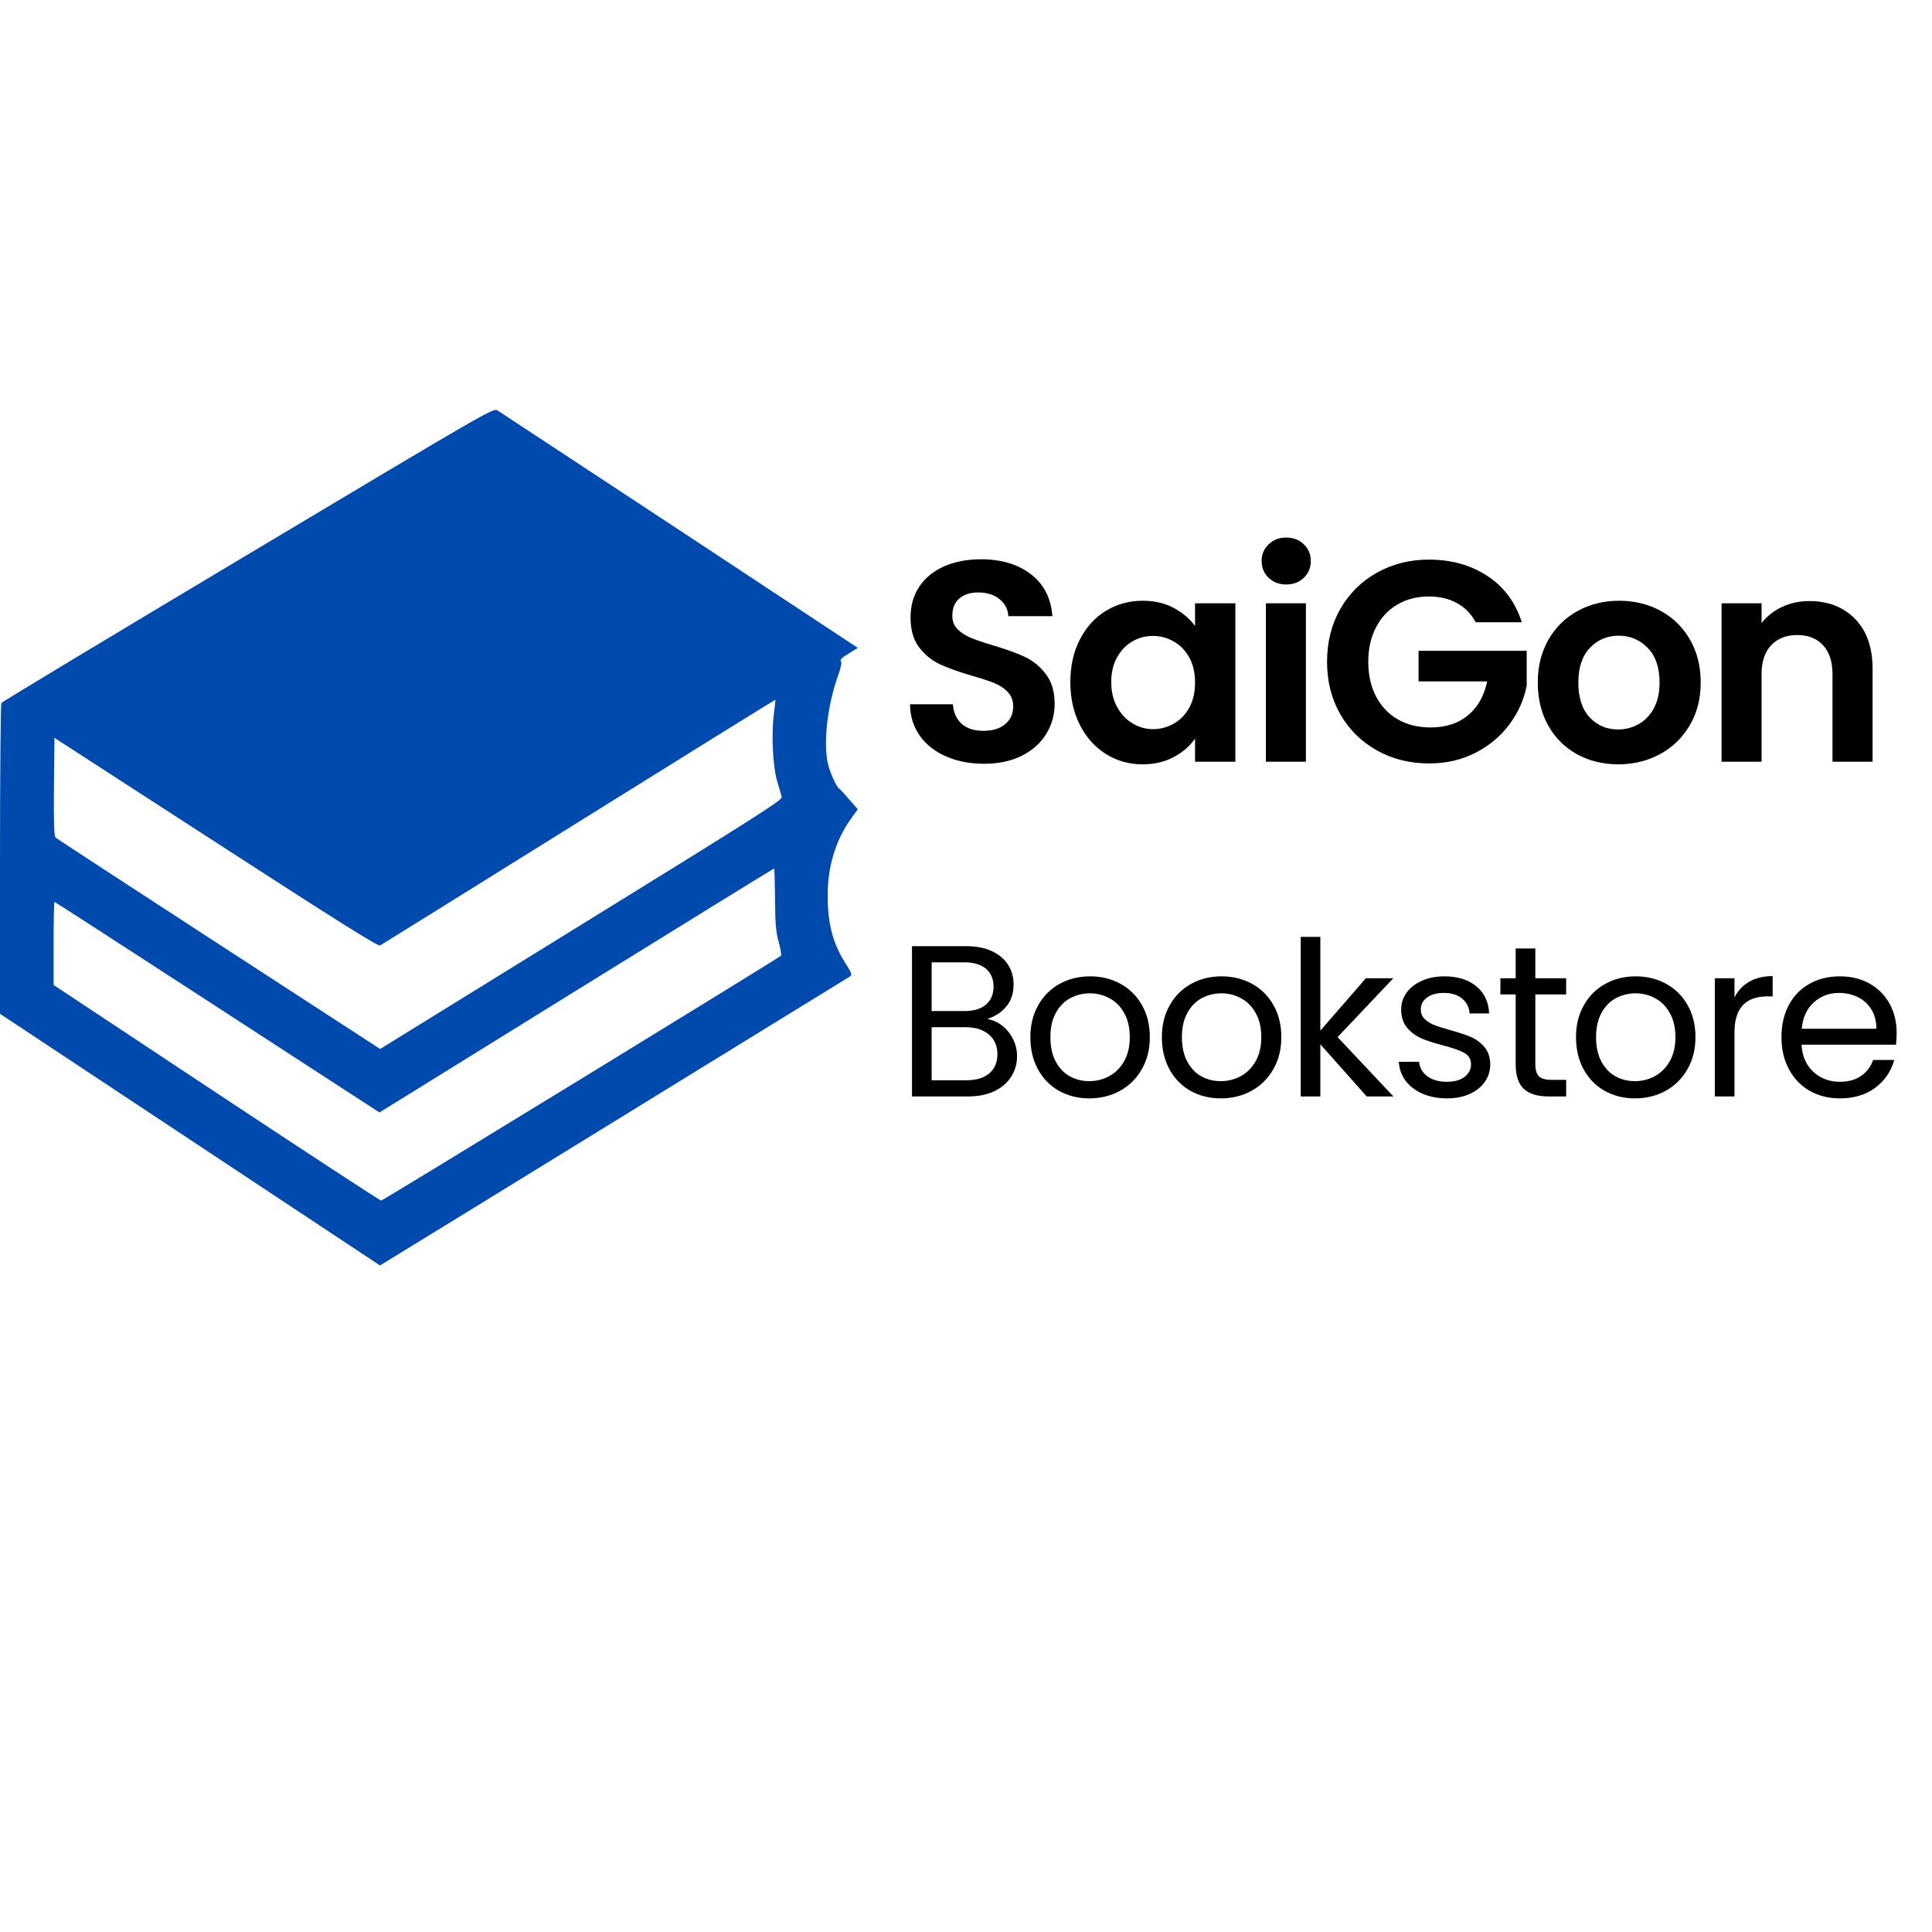 <svg xmlns="http://www.w3.org/2000/svg" xmlns:xlink="http://www.w3.org/1999/xlink" width="500" zoomAndPan="magnify" viewBox="0 0 375 375" height="500" preserveAspectRatio="xMidYMid meet" version="1.0"><defs><g/><clipPath id="b3b677eae5"><path d="M 0 79.141 L 166.5 79.141 L 166.5 245.641 L 0 245.641 Z M 0 79.141 " clip-rule="nonzero"/></clipPath></defs><g clip-path="url(#b3b677eae5)"><path fill="#004aad" d="M 48.129 107.609 C 21.949 123.25 0.391 136.227 0.262 136.453 C 0.129 136.68 0 150.34 0 166.793 L 0 196.777 L 36.875 221.199 L 73.754 245.625 L 91.934 234.469 C 101.914 228.324 122.305 215.805 137.23 206.598 C 152.16 197.43 164.645 189.754 164.938 189.559 C 165.426 189.203 165.363 188.973 164.16 187.055 C 161.656 183.152 160.648 179.316 160.648 173.82 C 160.648 168.16 162.207 163.055 165.168 158.926 L 166.5 157.074 L 164.844 155.188 C 163.934 154.113 163.055 153.172 162.895 153.074 C 162.406 152.781 161.234 150.277 160.781 148.555 C 159.738 144.684 160.52 137.27 162.57 131.418 C 163.219 129.629 163.445 128.621 163.219 128.359 C 162.992 128.066 163.414 127.645 164.715 126.863 L 166.504 125.758 L 131.965 102.957 C 112.941 90.438 97.039 79.969 96.582 79.672 C 95.77 79.152 95.312 79.414 48.129 107.609 Z M 150.207 138.633 C 149.688 142.535 150.012 148.973 150.891 151.801 C 151.281 153.039 151.641 154.371 151.738 154.73 C 151.867 155.281 146.309 158.828 112.844 179.477 L 73.785 203.605 L 42.504 183.281 C 25.301 172.094 11.023 162.793 10.797 162.566 C 10.504 162.273 10.406 160 10.473 152.68 L 10.57 143.219 L 41.918 163.512 C 65.82 178.988 73.395 183.734 73.785 183.508 C 74.078 183.344 91.445 172.551 112.355 159.508 C 133.297 146.438 150.434 135.805 150.5 135.836 C 150.531 135.898 150.402 137.137 150.207 138.633 Z M 150.434 174.5 C 150.465 179.41 150.598 180.84 151.148 182.859 C 151.508 184.191 151.703 185.395 151.605 185.492 C 151.086 186.012 74.305 233.035 73.98 233.035 C 73.785 233.035 59.41 223.637 42.016 212.125 L 10.406 191.184 L 10.406 183.117 C 10.406 178.695 10.473 175.055 10.57 175.055 C 10.668 175.055 23.738 183.508 39.609 193.816 C 55.48 204.125 69.625 213.328 71.055 214.238 L 73.656 215.93 L 111.867 192.254 C 132.875 179.25 150.141 168.582 150.242 168.582 C 150.336 168.551 150.402 171.215 150.434 174.5 Z M 150.434 174.5 " fill-opacity="1" fill-rule="nonzero"/></g><g fill="#000000" fill-opacity="1"><g transform="translate(173.8, 147.854)"><g><path d="M 17.203 0.391 C 14.504 0.391 12.07 -0.07 9.906 -1 C 7.738 -1.926 6.023 -3.258 4.766 -5 C 3.516 -6.738 2.867 -8.789 2.828 -11.156 L 11.156 -11.156 C 11.27 -9.562 11.832 -8.301 12.844 -7.375 C 13.863 -6.457 15.258 -6 17.031 -6 C 18.852 -6 20.281 -6.43 21.312 -7.297 C 22.344 -8.172 22.859 -9.312 22.859 -10.719 C 22.859 -11.863 22.504 -12.805 21.797 -13.547 C 21.098 -14.285 20.223 -14.863 19.172 -15.281 C 18.117 -15.707 16.664 -16.18 14.812 -16.703 C 12.301 -17.441 10.258 -18.172 8.688 -18.891 C 7.113 -19.617 5.758 -20.711 4.625 -22.172 C 3.5 -23.629 2.938 -25.582 2.938 -28.031 C 2.938 -30.32 3.508 -32.316 4.656 -34.016 C 5.801 -35.723 7.41 -37.031 9.484 -37.938 C 11.555 -38.844 13.926 -39.297 16.594 -39.297 C 20.594 -39.297 23.836 -38.32 26.328 -36.375 C 28.828 -34.438 30.207 -31.727 30.469 -28.25 L 21.922 -28.25 C 21.848 -29.582 21.281 -30.68 20.219 -31.547 C 19.164 -32.422 17.773 -32.859 16.047 -32.859 C 14.523 -32.859 13.312 -32.469 12.406 -31.688 C 11.5 -30.914 11.047 -29.789 11.047 -28.312 C 11.047 -27.27 11.383 -26.406 12.062 -25.719 C 12.75 -25.039 13.602 -24.488 14.625 -24.062 C 15.645 -23.633 17.078 -23.145 18.922 -22.594 C 21.441 -21.852 23.492 -21.113 25.078 -20.375 C 26.672 -19.633 28.039 -18.52 29.188 -17.031 C 30.332 -15.551 30.906 -13.613 30.906 -11.219 C 30.906 -9.145 30.367 -7.219 29.297 -5.438 C 28.223 -3.664 26.648 -2.25 24.578 -1.188 C 22.516 -0.133 20.055 0.391 17.203 0.391 Z M 17.203 0.391 "/></g></g></g><g fill="#000000" fill-opacity="1"><g transform="translate(205.926, 147.854)"><g><path d="M 1.828 -15.484 C 1.828 -18.586 2.445 -21.344 3.688 -23.75 C 4.926 -26.156 6.609 -28.004 8.734 -29.297 C 10.867 -30.598 13.25 -31.25 15.875 -31.25 C 18.164 -31.25 20.172 -30.785 21.891 -29.859 C 23.609 -28.93 24.988 -27.766 26.031 -26.359 L 26.031 -30.75 L 33.859 -30.75 L 33.859 0 L 26.031 0 L 26.031 -4.5 C 25.031 -3.051 23.648 -1.852 21.891 -0.906 C 20.141 0.031 18.113 0.5 15.812 0.5 C 13.227 0.5 10.867 -0.164 8.734 -1.5 C 6.609 -2.832 4.926 -4.707 3.688 -7.125 C 2.445 -9.551 1.828 -12.336 1.828 -15.484 Z M 26.031 -15.375 C 26.031 -17.258 25.66 -18.875 24.922 -20.219 C 24.18 -21.57 23.18 -22.609 21.922 -23.328 C 20.66 -24.055 19.312 -24.422 17.875 -24.422 C 16.426 -24.422 15.094 -24.066 13.875 -23.359 C 12.656 -22.66 11.664 -21.633 10.906 -20.281 C 10.145 -18.938 9.766 -17.336 9.766 -15.484 C 9.766 -13.629 10.145 -12.008 10.906 -10.625 C 11.664 -9.238 12.664 -8.176 13.906 -7.438 C 15.145 -6.695 16.469 -6.328 17.875 -6.328 C 19.312 -6.328 20.66 -6.688 21.922 -7.406 C 23.18 -8.125 24.18 -9.16 24.922 -10.516 C 25.66 -11.867 26.031 -13.488 26.031 -15.375 Z M 26.031 -15.375 "/></g></g></g><g fill="#000000" fill-opacity="1"><g transform="translate(241.881, 147.854)"><g><path d="M 7.766 -34.406 C 6.398 -34.406 5.266 -34.836 4.359 -35.703 C 3.453 -36.578 3 -37.664 3 -38.969 C 3 -40.258 3.453 -41.336 4.359 -42.203 C 5.266 -43.078 6.398 -43.516 7.766 -43.516 C 9.141 -43.516 10.281 -43.078 11.188 -42.203 C 12.094 -41.336 12.547 -40.258 12.547 -38.969 C 12.547 -37.664 12.094 -36.578 11.188 -35.703 C 10.281 -34.836 9.141 -34.406 7.766 -34.406 Z M 11.594 -30.75 L 11.594 0 L 3.828 0 L 3.828 -30.75 Z M 11.594 -30.75 "/></g></g></g><g fill="#000000" fill-opacity="1"><g transform="translate(255.642, 147.854)"><g><path d="M 30.797 -27.078 C 29.91 -28.711 28.691 -29.953 27.141 -30.797 C 25.586 -31.648 23.773 -32.078 21.703 -32.078 C 19.41 -32.078 17.375 -31.555 15.594 -30.516 C 13.82 -29.484 12.438 -28.004 11.438 -26.078 C 10.438 -24.16 9.938 -21.941 9.938 -19.422 C 9.938 -16.836 10.441 -14.582 11.453 -12.656 C 12.473 -10.727 13.891 -9.242 15.703 -8.203 C 17.516 -7.172 19.625 -6.656 22.031 -6.656 C 24.988 -6.656 27.41 -7.441 29.297 -9.016 C 31.191 -10.586 32.43 -12.781 33.016 -15.594 L 19.703 -15.594 L 19.703 -21.531 L 40.688 -21.531 L 40.688 -14.766 C 40.164 -12.066 39.051 -9.566 37.344 -7.266 C 35.645 -4.973 33.453 -3.133 30.766 -1.75 C 28.086 -0.363 25.082 0.328 21.75 0.328 C 18.02 0.328 14.645 -0.508 11.625 -2.188 C 8.613 -3.875 6.242 -6.211 4.516 -9.203 C 2.797 -12.203 1.938 -15.609 1.938 -19.422 C 1.938 -23.234 2.797 -26.645 4.516 -29.656 C 6.242 -32.676 8.613 -35.023 11.625 -36.703 C 14.645 -38.391 18.004 -39.234 21.703 -39.234 C 26.066 -39.234 29.859 -38.172 33.078 -36.047 C 36.297 -33.922 38.516 -30.93 39.734 -27.078 Z M 30.797 -27.078 "/></g></g></g><g fill="#000000" fill-opacity="1"><g transform="translate(296.59, 147.854)"><g><path d="M 17.484 0.5 C 14.523 0.5 11.859 -0.156 9.484 -1.469 C 7.117 -2.781 5.258 -4.641 3.906 -7.047 C 2.562 -9.453 1.891 -12.227 1.891 -15.375 C 1.891 -18.52 2.582 -21.297 3.969 -23.703 C 5.352 -26.109 7.25 -27.969 9.656 -29.281 C 12.062 -30.594 14.742 -31.25 17.703 -31.25 C 20.66 -31.25 23.344 -30.594 25.75 -29.281 C 28.156 -27.969 30.051 -26.109 31.438 -23.703 C 32.82 -21.297 33.516 -18.52 33.516 -15.375 C 33.516 -12.227 32.801 -9.453 31.375 -7.047 C 29.957 -4.641 28.035 -2.781 25.609 -1.469 C 23.191 -0.156 20.484 0.5 17.484 0.5 Z M 17.484 -6.266 C 18.891 -6.266 20.211 -6.609 21.453 -7.297 C 22.691 -7.984 23.68 -9.008 24.422 -10.375 C 25.16 -11.75 25.531 -13.414 25.531 -15.375 C 25.531 -18.301 24.758 -20.547 23.219 -22.109 C 21.688 -23.68 19.812 -24.469 17.594 -24.469 C 15.375 -24.469 13.516 -23.68 12.016 -22.109 C 10.516 -20.547 9.766 -18.301 9.766 -15.375 C 9.766 -12.445 10.492 -10.195 11.953 -8.625 C 13.422 -7.051 15.266 -6.266 17.484 -6.266 Z M 17.484 -6.266 "/></g></g></g><g fill="#000000" fill-opacity="1"><g transform="translate(330.326, 147.854)"><g><path d="M 20.875 -31.188 C 24.531 -31.188 27.488 -30.031 29.75 -27.719 C 32.008 -25.406 33.141 -22.176 33.141 -18.031 L 33.141 0 L 25.359 0 L 25.359 -16.984 C 25.359 -19.422 24.75 -21.297 23.531 -22.609 C 22.312 -23.93 20.645 -24.594 18.531 -24.594 C 16.383 -24.594 14.691 -23.93 13.453 -22.609 C 12.211 -21.297 11.594 -19.422 11.594 -16.984 L 11.594 0 L 3.828 0 L 3.828 -30.75 L 11.594 -30.75 L 11.594 -26.922 C 12.633 -28.254 13.957 -29.297 15.562 -30.047 C 17.176 -30.805 18.945 -31.188 20.875 -31.188 Z M 20.875 -31.188 "/></g></g></g><g fill="#000000" fill-opacity="1"><g transform="translate(173.8, 212.82)"><g><path d="M 17.828 -15.031 C 18.891 -14.863 19.859 -14.43 20.734 -13.734 C 21.617 -13.035 22.316 -12.164 22.828 -11.125 C 23.348 -10.094 23.609 -8.992 23.609 -7.828 C 23.609 -6.348 23.227 -5.016 22.469 -3.828 C 21.719 -2.641 20.625 -1.703 19.188 -1.016 C 17.75 -0.336 16.055 0 14.109 0 L 3.219 0 L 3.219 -29.172 L 13.688 -29.172 C 15.664 -29.172 17.352 -28.844 18.75 -28.188 C 20.145 -27.531 21.191 -26.645 21.891 -25.531 C 22.586 -24.414 22.938 -23.16 22.938 -21.766 C 22.938 -20.035 22.469 -18.602 21.531 -17.469 C 20.602 -16.344 19.367 -15.531 17.828 -15.031 Z M 7.031 -16.578 L 13.438 -16.578 C 15.219 -16.578 16.598 -16.992 17.578 -17.828 C 18.555 -18.672 19.047 -19.832 19.047 -21.312 C 19.047 -22.789 18.555 -23.945 17.578 -24.781 C 16.598 -25.613 15.191 -26.031 13.359 -26.031 L 7.031 -26.031 Z M 13.766 -3.141 C 15.672 -3.141 17.148 -3.582 18.203 -4.469 C 19.266 -5.363 19.797 -6.609 19.797 -8.203 C 19.797 -9.816 19.238 -11.094 18.125 -12.031 C 17.008 -12.969 15.516 -13.438 13.641 -13.438 L 7.031 -13.438 L 7.031 -3.141 Z M 13.766 -3.141 "/></g></g></g><g fill="#000000" fill-opacity="1"><g transform="translate(198.196, 212.82)"><g><path d="M 13.234 0.375 C 11.078 0.375 9.125 -0.109 7.375 -1.078 C 5.633 -2.055 4.27 -3.445 3.281 -5.25 C 2.289 -7.051 1.797 -9.141 1.797 -11.516 C 1.797 -13.859 2.305 -15.926 3.328 -17.719 C 4.348 -19.52 5.734 -20.898 7.484 -21.859 C 9.242 -22.828 11.211 -23.312 13.391 -23.312 C 15.566 -23.312 17.535 -22.828 19.297 -21.859 C 21.055 -20.898 22.441 -19.523 23.453 -17.734 C 24.473 -15.953 24.984 -13.879 24.984 -11.516 C 24.984 -9.141 24.457 -7.051 23.406 -5.25 C 22.363 -3.445 20.953 -2.055 19.172 -1.078 C 17.391 -0.109 15.41 0.375 13.234 0.375 Z M 13.234 -2.969 C 14.598 -2.969 15.879 -3.285 17.078 -3.922 C 18.273 -4.566 19.242 -5.531 19.984 -6.812 C 20.723 -8.102 21.094 -9.672 21.094 -11.516 C 21.094 -13.359 20.727 -14.922 20 -16.203 C 19.281 -17.484 18.332 -18.438 17.156 -19.062 C 15.988 -19.695 14.723 -20.016 13.359 -20.016 C 11.961 -20.016 10.68 -19.695 9.516 -19.062 C 8.359 -18.438 7.43 -17.484 6.734 -16.203 C 6.035 -14.922 5.688 -13.359 5.688 -11.516 C 5.688 -9.641 6.031 -8.062 6.719 -6.781 C 7.406 -5.5 8.316 -4.539 9.453 -3.906 C 10.598 -3.281 11.859 -2.969 13.234 -2.969 Z M 13.234 -2.969 "/></g></g></g><g fill="#000000" fill-opacity="1"><g transform="translate(223.722, 212.82)"><g><path d="M 13.234 0.375 C 11.078 0.375 9.125 -0.109 7.375 -1.078 C 5.633 -2.055 4.27 -3.445 3.281 -5.25 C 2.289 -7.051 1.797 -9.141 1.797 -11.516 C 1.797 -13.859 2.305 -15.926 3.328 -17.719 C 4.348 -19.52 5.734 -20.898 7.484 -21.859 C 9.242 -22.828 11.211 -23.312 13.391 -23.312 C 15.566 -23.312 17.535 -22.828 19.297 -21.859 C 21.055 -20.898 22.441 -19.523 23.453 -17.734 C 24.473 -15.953 24.984 -13.879 24.984 -11.516 C 24.984 -9.141 24.457 -7.051 23.406 -5.25 C 22.363 -3.445 20.953 -2.055 19.172 -1.078 C 17.391 -0.109 15.41 0.375 13.234 0.375 Z M 13.234 -2.969 C 14.598 -2.969 15.879 -3.285 17.078 -3.922 C 18.273 -4.566 19.242 -5.531 19.984 -6.812 C 20.723 -8.102 21.094 -9.672 21.094 -11.516 C 21.094 -13.359 20.727 -14.922 20 -16.203 C 19.281 -17.484 18.332 -18.438 17.156 -19.062 C 15.988 -19.695 14.723 -20.016 13.359 -20.016 C 11.961 -20.016 10.68 -19.695 9.516 -19.062 C 8.359 -18.438 7.43 -17.484 6.734 -16.203 C 6.035 -14.922 5.688 -13.359 5.688 -11.516 C 5.688 -9.641 6.031 -8.062 6.719 -6.781 C 7.406 -5.5 8.316 -4.539 9.453 -3.906 C 10.598 -3.281 11.859 -2.969 13.234 -2.969 Z M 13.234 -2.969 "/></g></g></g><g fill="#000000" fill-opacity="1"><g transform="translate(249.247, 212.82)"><g><path d="M 16.031 0 L 7.031 -10.125 L 7.031 0 L 3.219 0 L 3.219 -30.969 L 7.031 -30.969 L 7.031 -12.766 L 15.859 -22.938 L 21.188 -22.938 L 10.375 -11.516 L 21.219 0 Z M 16.031 0 "/></g></g></g><g fill="#000000" fill-opacity="1"><g transform="translate(269.542, 212.82)"><g><path d="M 11.344 0.375 C 9.582 0.375 8.004 0.078 6.609 -0.516 C 5.211 -1.117 4.109 -1.957 3.297 -3.031 C 2.492 -4.102 2.051 -5.336 1.969 -6.734 L 5.906 -6.734 C 6.008 -5.586 6.539 -4.648 7.5 -3.922 C 8.469 -3.203 9.734 -2.844 11.297 -2.844 C 12.754 -2.844 13.898 -3.16 14.734 -3.797 C 15.566 -4.441 15.984 -5.254 15.984 -6.234 C 15.984 -7.242 15.535 -7.988 14.641 -8.469 C 13.754 -8.957 12.375 -9.441 10.5 -9.922 C 8.801 -10.367 7.414 -10.82 6.344 -11.281 C 5.27 -11.738 4.348 -12.422 3.578 -13.328 C 2.805 -14.234 2.422 -15.426 2.422 -16.906 C 2.422 -18.082 2.77 -19.156 3.469 -20.125 C 4.164 -21.102 5.156 -21.879 6.438 -22.453 C 7.727 -23.023 9.195 -23.312 10.844 -23.312 C 13.383 -23.312 15.438 -22.672 17 -21.391 C 18.562 -20.109 19.395 -18.348 19.5 -16.109 L 15.703 -16.109 C 15.617 -17.316 15.133 -18.281 14.25 -19 C 13.375 -19.727 12.195 -20.094 10.719 -20.094 C 9.352 -20.094 8.266 -19.797 7.453 -19.203 C 6.641 -18.617 6.234 -17.852 6.234 -16.906 C 6.234 -16.156 6.477 -15.535 6.969 -15.047 C 7.457 -14.555 8.07 -14.164 8.812 -13.875 C 9.551 -13.582 10.578 -13.254 11.891 -12.891 C 13.535 -12.441 14.875 -12 15.906 -11.562 C 16.938 -11.133 17.82 -10.488 18.562 -9.625 C 19.301 -8.758 19.688 -7.629 19.719 -6.234 C 19.719 -4.984 19.367 -3.852 18.672 -2.844 C 17.973 -1.844 16.988 -1.055 15.719 -0.484 C 14.445 0.086 12.988 0.375 11.344 0.375 Z M 11.344 0.375 "/></g></g></g><g fill="#000000" fill-opacity="1"><g transform="translate(290.13, 212.82)"><g><path d="M 7.875 -19.797 L 7.875 -6.281 C 7.875 -5.164 8.109 -4.375 8.578 -3.906 C 9.055 -3.445 9.879 -3.219 11.047 -3.219 L 13.859 -3.219 L 13.859 0 L 10.422 0 C 8.297 0 6.703 -0.488 5.641 -1.469 C 4.586 -2.445 4.062 -4.051 4.062 -6.281 L 4.062 -19.797 L 1.094 -19.797 L 1.094 -22.938 L 4.062 -22.938 L 4.062 -28.719 L 7.875 -28.719 L 7.875 -22.938 L 13.859 -22.938 L 13.859 -19.797 Z M 7.875 -19.797 "/></g></g></g><g fill="#000000" fill-opacity="1"><g transform="translate(304.106, 212.82)"><g><path d="M 13.234 0.375 C 11.078 0.375 9.125 -0.109 7.375 -1.078 C 5.633 -2.055 4.27 -3.445 3.281 -5.25 C 2.289 -7.051 1.797 -9.141 1.797 -11.516 C 1.797 -13.859 2.305 -15.926 3.328 -17.719 C 4.348 -19.52 5.734 -20.898 7.484 -21.859 C 9.242 -22.828 11.211 -23.312 13.391 -23.312 C 15.566 -23.312 17.535 -22.828 19.297 -21.859 C 21.055 -20.898 22.441 -19.523 23.453 -17.734 C 24.473 -15.953 24.984 -13.879 24.984 -11.516 C 24.984 -9.141 24.457 -7.051 23.406 -5.25 C 22.363 -3.445 20.953 -2.055 19.172 -1.078 C 17.391 -0.109 15.41 0.375 13.234 0.375 Z M 13.234 -2.969 C 14.598 -2.969 15.879 -3.285 17.078 -3.922 C 18.273 -4.566 19.242 -5.531 19.984 -6.812 C 20.723 -8.102 21.094 -9.672 21.094 -11.516 C 21.094 -13.359 20.727 -14.922 20 -16.203 C 19.281 -17.484 18.332 -18.438 17.156 -19.062 C 15.988 -19.695 14.723 -20.016 13.359 -20.016 C 11.961 -20.016 10.68 -19.695 9.516 -19.062 C 8.359 -18.438 7.43 -17.484 6.734 -16.203 C 6.035 -14.922 5.688 -13.359 5.688 -11.516 C 5.688 -9.641 6.031 -8.062 6.719 -6.781 C 7.406 -5.5 8.316 -4.539 9.453 -3.906 C 10.598 -3.281 11.859 -2.969 13.234 -2.969 Z M 13.234 -2.969 "/></g></g></g><g fill="#000000" fill-opacity="1"><g transform="translate(329.632, 212.82)"><g><path d="M 7.031 -19.219 C 7.695 -20.531 8.648 -21.547 9.891 -22.266 C 11.141 -22.992 12.656 -23.359 14.438 -23.359 L 14.438 -19.422 L 13.438 -19.422 C 9.164 -19.422 7.031 -17.102 7.031 -12.469 L 7.031 0 L 3.219 0 L 3.219 -22.938 L 7.031 -22.938 Z M 7.031 -19.219 "/></g></g></g><g fill="#000000" fill-opacity="1"><g transform="translate(343.985, 212.82)"><g><path d="M 24.156 -12.344 C 24.156 -11.625 24.113 -10.859 24.031 -10.047 L 5.688 -10.047 C 5.832 -7.785 6.609 -6.02 8.016 -4.75 C 9.422 -3.477 11.129 -2.844 13.141 -2.844 C 14.785 -2.844 16.16 -3.227 17.266 -4 C 18.367 -4.77 19.145 -5.797 19.594 -7.078 L 23.688 -7.078 C 23.07 -4.867 21.844 -3.07 20 -1.688 C 18.164 -0.312 15.879 0.375 13.141 0.375 C 10.961 0.375 9.016 -0.109 7.297 -1.078 C 5.586 -2.055 4.242 -3.445 3.266 -5.25 C 2.285 -7.051 1.797 -9.141 1.797 -11.516 C 1.797 -13.879 2.27 -15.953 3.219 -17.734 C 4.164 -19.523 5.5 -20.898 7.219 -21.859 C 8.938 -22.828 10.91 -23.312 13.141 -23.312 C 15.316 -23.312 17.242 -22.836 18.922 -21.891 C 20.598 -20.941 21.891 -19.633 22.797 -17.969 C 23.703 -16.312 24.156 -14.438 24.156 -12.344 Z M 20.219 -13.141 C 20.219 -14.598 19.895 -15.848 19.25 -16.891 C 18.613 -17.93 17.742 -18.723 16.641 -19.266 C 15.535 -19.816 14.312 -20.094 12.969 -20.094 C 11.051 -20.094 9.414 -19.477 8.062 -18.25 C 6.707 -17.02 5.93 -15.316 5.734 -13.141 Z M 20.219 -13.141 "/></g></g></g></svg>